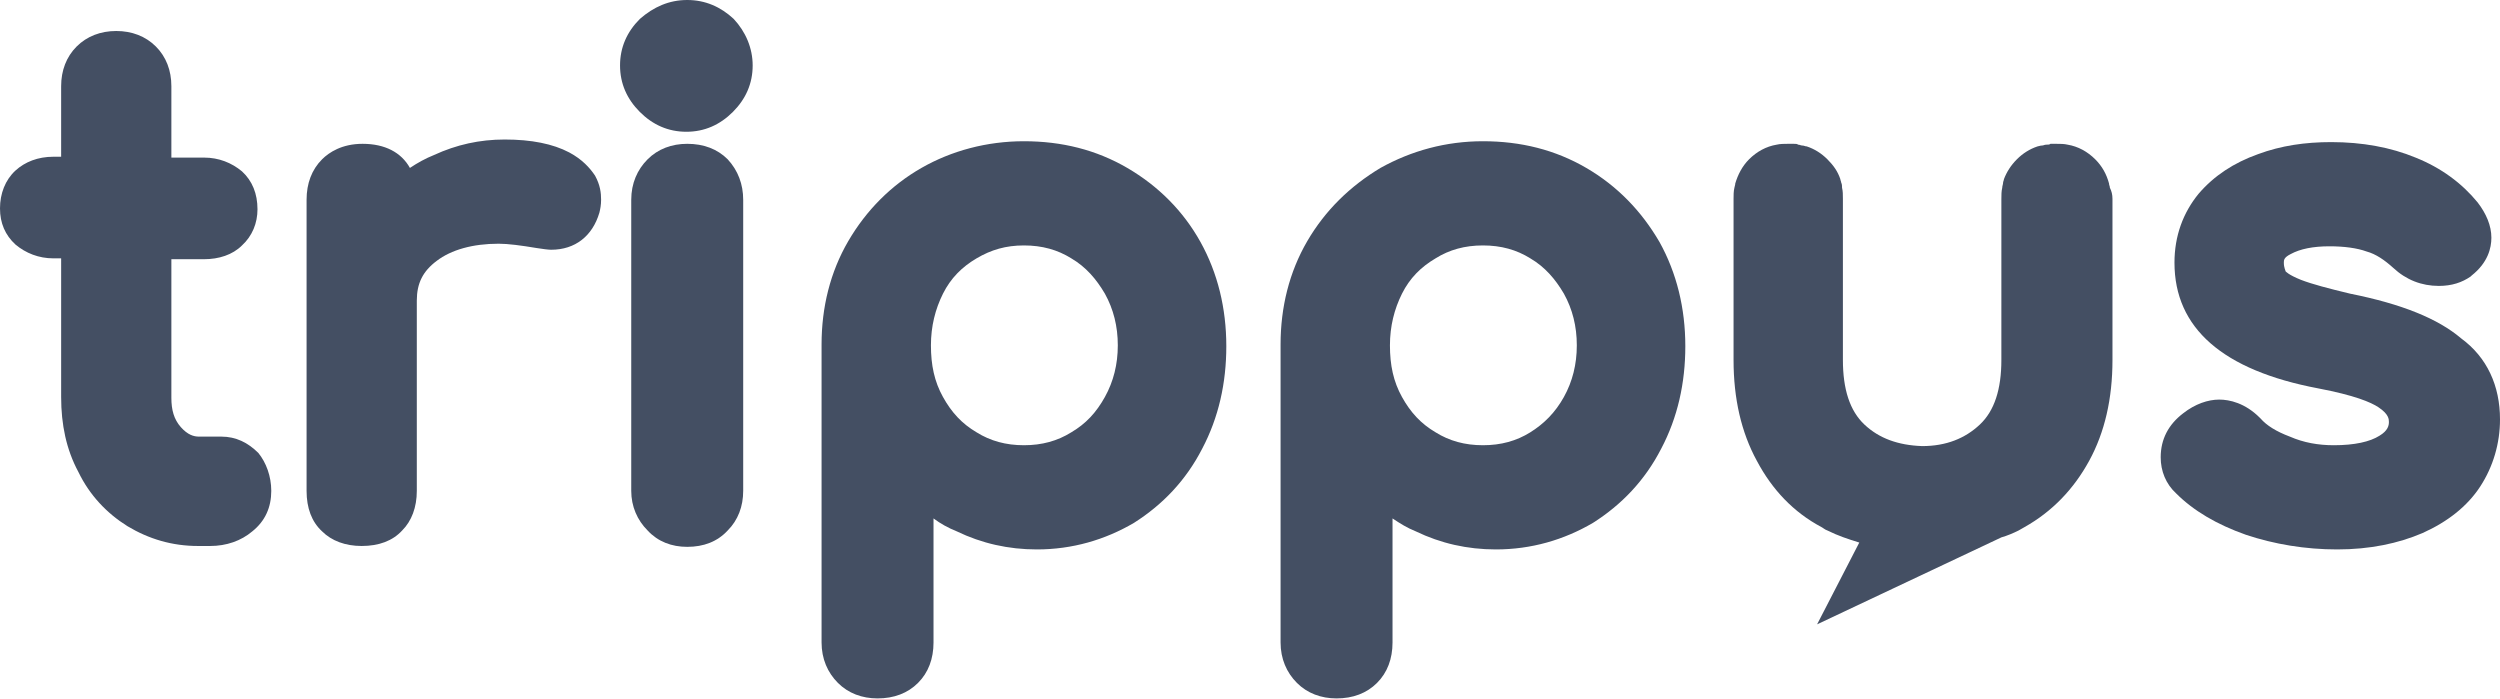 <?xml version="1.0" encoding="utf-8"?>
<!-- Generator: Adobe Illustrator 21.1.0, SVG Export Plug-In . SVG Version: 6.00 Build 0)  -->
<svg version="1.1" id="positiv" xmlns="http://www.w3.org/2000/svg" xmlns:xlink="http://www.w3.org/1999/xlink" x="0px" y="0px"
	 viewBox="0 0 290.3 81.2" style="enable-background:new 0 0 290.3 81.2;" xml:space="preserve">
<style type="text/css">
	.st0{fill:#444F63;}
</style>
<g>
	<g>
		<g>
			<path class="st0" d="M31.5,57c0,1.9-0.7,3.5-2.2,4.7c-1.3,1.1-3,1.7-4.9,1.7H23c-3,0-5.7-0.8-8.2-2.3c-2.4-1.5-4.4-3.6-5.7-6.3
				c-1.4-2.6-2-5.5-2-8.7V30H6.2c-1.7,0-3.2-0.6-4.4-1.6C0.6,27.3,0,25.9,0,24.2c0-1.7,0.6-3.3,1.8-4.4c1.1-1,2.6-1.6,4.4-1.6h0.9
				V10c0-1.8,0.6-3.4,1.8-4.6c1.2-1.2,2.8-1.8,4.6-1.8c1.8,0,3.4,0.6,4.6,1.8c1.2,1.2,1.8,2.8,1.8,4.6v8.3h3.8
				c1.7,0,3.2,0.6,4.4,1.6c1.2,1.1,1.8,2.6,1.8,4.4c0,1.6-0.6,3.1-1.8,4.2c-1.1,1.1-2.7,1.6-4.4,1.6h-3.8v16.1
				c0,1.4,0.3,2.5,1.1,3.4c0.8,0.9,1.5,1.1,2.1,1.1h2.6c1.7,0,3.1,0.7,4.3,1.9l0,0C30.9,53.7,31.5,55.3,31.5,57z"/>
		</g>
		<g>
			<path class="st0" d="M87.4,7.6c0,2.1-0.8,3.9-2.3,5.4c-1.5,1.5-3.3,2.3-5.4,2.3c-2.1,0-3.9-0.8-5.4-2.3c-1.5-1.5-2.3-3.3-2.3-5.4
				c0-2.1,0.8-3.9,2.3-5.4C75.9,0.8,77.7,0,79.8,0c2.1,0,3.9,0.8,5.4,2.2C86.6,3.7,87.4,5.6,87.4,7.6z"/>
			<path class="st0" d="M86.3,23.2V57c0,1.8-0.6,3.4-1.8,4.6c-1.2,1.3-2.8,1.9-4.7,1.9c-1.8,0-3.4-0.6-4.6-1.9
				c-1.2-1.2-1.9-2.8-1.9-4.6V23.2c0-1.9,0.7-3.5,1.9-4.7c1.2-1.2,2.8-1.8,4.6-1.8c1.9,0,3.5,0.6,4.7,1.8
				C85.7,19.8,86.3,21.4,86.3,23.2z"/>
		</g>
		<g>
			<path class="st0" d="M139.4,28.1c-2-3.6-4.9-6.5-8.5-8.6c-3.6-2.1-7.6-3.1-12-3.1c-4.3,0-8.4,1.1-11.9,3.1s-6.4,4.9-8.5,8.5
				c-2.1,3.6-3.1,7.7-3.1,12v34.6c0,1.9,0.7,3.5,1.9,4.7c1.2,1.2,2.8,1.8,4.6,1.8c1.9,0,3.5-0.6,4.7-1.8c1.2-1.2,1.8-2.8,1.8-4.7
				V60.2c0.8,0.6,1.7,1.1,2.7,1.5c2.9,1.4,6,2.1,9.3,2.1c4.1,0,7.9-1.1,11.3-3.1c3.3-2.1,6-4.9,7.9-8.6c1.9-3.6,2.8-7.6,2.8-11.9
				C142.4,35.8,141.4,31.7,139.4,28.1z M109.5,34.1c0.9-1.8,2.2-3.1,3.9-4.1c1.7-1,3.4-1.5,5.5-1.5c2.1,0,3.9,0.5,5.5,1.5
				c1.7,1,2.9,2.4,3.9,4.1c1,1.8,1.5,3.8,1.5,6c0,2.2-0.5,4.2-1.5,6c-1,1.8-2.2,3.1-3.9,4.1c-1.6,1-3.4,1.5-5.5,1.5
				c-2.1,0-3.9-0.5-5.5-1.5c-1.7-1-2.9-2.3-3.9-4.1c-1-1.8-1.4-3.7-1.4-6C108.1,37.9,108.6,35.9,109.5,34.1z"/>
		</g>
		<g>
			<path class="st0" d="M192.7,28.1c-2.1-3.6-4.9-6.5-8.5-8.6c-3.6-2.1-7.6-3.1-12-3.1c-4.3,0-8.3,1.1-11.9,3.1
				c-3.5,2.1-6.4,4.9-8.5,8.5c-2.1,3.6-3.1,7.7-3.1,12v34.6c0,1.9,0.7,3.5,1.9,4.7c1.2,1.2,2.8,1.8,4.6,1.8c1.9,0,3.5-0.6,4.7-1.8
				c1.2-1.2,1.8-2.8,1.8-4.7V60.2c0.9,0.6,1.7,1.1,2.7,1.5c2.9,1.4,6,2.1,9.3,2.1c4.1,0,7.9-1.1,11.3-3.1c3.3-2.1,6-4.9,7.9-8.6
				c1.9-3.6,2.8-7.6,2.8-11.9C195.7,35.8,194.7,31.7,192.7,28.1z M162.8,34.1c0.9-1.8,2.2-3.1,3.9-4.1c1.6-1,3.4-1.5,5.5-1.5
				s3.9,0.5,5.5,1.5c1.7,1,2.9,2.4,3.9,4.1c1,1.8,1.5,3.8,1.5,6c0,2.2-0.5,4.2-1.5,6c-1,1.8-2.3,3.1-3.9,4.1c-1.6,1-3.4,1.5-5.5,1.5
				c-2.1,0-3.9-0.5-5.5-1.5c-1.7-1-2.9-2.3-3.9-4.1c-1-1.8-1.4-3.7-1.4-6C161.4,37.9,161.9,35.9,162.8,34.1z"/>
		</g>
		<g>
			<path class="st0" d="M290.3,48.7c0,2.8-0.8,5.5-2.3,7.8c-1.5,2.3-3.8,4.1-6.7,5.4c-2.8,1.2-6.1,1.9-9.9,1.9
				c-3.7,0-7.3-0.6-10.6-1.7c-3.4-1.2-6.1-2.8-8.1-4.8c-1.2-1.1-1.8-2.6-1.8-4.2c0-2.1,0.9-3.8,2.6-5.1c1.4-1.1,2.9-1.6,4.2-1.6
				c1.2,0,3,0.4,4.7,2.1l0.1,0.1c0.7,0.8,1.8,1.5,3.4,2.1c1.6,0.7,3.3,1,5.1,1c2.4,0,4.2-0.4,5.3-1.1c1-0.6,1.1-1.2,1.1-1.6
				c0-0.3,0-0.9-1.2-1.7c-0.9-0.6-2.8-1.4-7-2.2c-11.1-2.1-16.7-7-16.7-14.6c0-3.1,1-5.8,2.8-8c1.8-2.1,4.1-3.6,6.9-4.6
				c2.7-1,5.5-1.4,8.5-1.4c3.6,0,6.9,0.6,9.8,1.8c3,1.2,5.4,3,7.2,5.2c1,1.3,1.6,2.7,1.6,4.1c0,1.2-0.4,2.9-2.3,4.4l-0.1,0.1
				c-1,0.7-2.2,1.1-3.7,1.1c-2,0-3.8-0.7-5.3-2.1c-1-0.9-2-1.6-3.1-1.9c-1.1-0.4-2.6-0.6-4.3-0.6c-1.9,0-3.4,0.3-4.5,0.9
				c-0.8,0.4-0.8,0.7-0.8,1c0,0.6,0.2,0.9,0.2,1c0,0,0.3,0.4,1.8,1c1.3,0.5,3.2,1,5.7,1.6c6,1.2,10.2,2.9,12.9,5.2
				C288.8,41.5,290.3,44.8,290.3,48.7z"/>
		</g>
		<g>
			<g>
				<path class="st0" d="M69.8,23.2c0,0.6-0.1,1.1-0.2,1.5c-0.8,2.7-2.8,4.3-5.6,4.3c-0.4,0-1-0.1-1.7-0.2c-1.8-0.3-3.3-0.5-4.4-0.5
					c-3,0-5.5,0.7-7.2,2c-1.6,1.2-2.3,2.6-2.3,4.6V57c0,1.9-0.6,3.5-1.7,4.6c-1.1,1.2-2.7,1.8-4.7,1.8c-1.9,0-3.5-0.6-4.6-1.7
					c-1.2-1.1-1.8-2.7-1.8-4.7V23.2c0-1.9,0.6-3.5,1.8-4.7c0.8-0.8,2.3-1.8,4.7-1.8c2.6,0,4.5,1,5.5,2.8c0.9-0.6,1.8-1.1,2.8-1.5
					c2.6-1.2,5.3-1.8,8.2-1.8c3.1,0,5.6,0.5,7.5,1.5c1.5,0.8,2.4,1.8,3,2.7C69.7,21.5,69.8,22.4,69.8,23.2z"/>
			</g>
		</g>
	</g>
	<g>
		<g>
			<path class="st0" d="M245.3,23.1v18.7c0,4.5-0.9,8.4-2.7,11.7c-1.8,3.3-4.3,5.9-7.5,7.7c-0.2,0.1-0.5,0.3-0.7,0.4
				c-0.6,0.3-1.3,0.6-2,0.8l0,0l-21.4,10.1l4.9-9.5c-1.3-0.4-2.5-0.8-3.7-1.4c-0.3-0.1-0.5-0.3-0.7-0.4c-3.2-1.7-5.7-4.3-7.5-7.7
				c-1.8-3.3-2.7-7.2-2.7-11.7V23.1c0-0.4,0-0.9,0.1-1.3c0-0.1,0.1-0.3,0.1-0.5c0,0,0,0,0,0c0.3-1,0.8-2,1.6-2.8
				c0.9-0.9,2-1.5,3.2-1.7c0.4-0.1,0.9-0.1,1.3-0.1c0.2,0,0.4,0,0.7,0c0.2,0,0.4,0,0.5,0.1c0.2,0,0.3,0.1,0.5,0.1
				c0.2,0,0.3,0.1,0.5,0.1c0.9,0.3,1.7,0.8,2.4,1.5c0.7,0.7,1.2,1.4,1.5,2.3c0,0.1,0.1,0.3,0.1,0.4c0.1,0.2,0.1,0.4,0.1,0.6
				c0.1,0.4,0.1,0.8,0.1,1.3v18.7c0,3.4,0.8,5.9,2.5,7.5c1.7,1.6,3.9,2.4,6.7,2.5c2.8,0,5-0.9,6.7-2.5c1.7-1.6,2.5-4.1,2.5-7.5V23.1
				c0-0.4,0-0.9,0.1-1.3c0-0.2,0.1-0.4,0.1-0.6c0-0.1,0.1-0.3,0.1-0.4c0.3-0.8,0.8-1.6,1.5-2.3c0.7-0.7,1.5-1.2,2.4-1.5
				c0.1,0,0.3-0.1,0.5-0.1c0.2,0,0.3-0.1,0.5-0.1c0.2,0,0.4,0,0.5-0.1c0.2,0,0.4,0,0.7,0c0.4,0,0.9,0,1.3,0.1
				c1.2,0.2,2.3,0.8,3.2,1.7c0.8,0.8,1.3,1.7,1.6,2.8c0,0.2,0.1,0.3,0.1,0.5C245.2,22.2,245.3,22.6,245.3,23.1z"/>
		</g>
	</g>
</g>
</svg>
